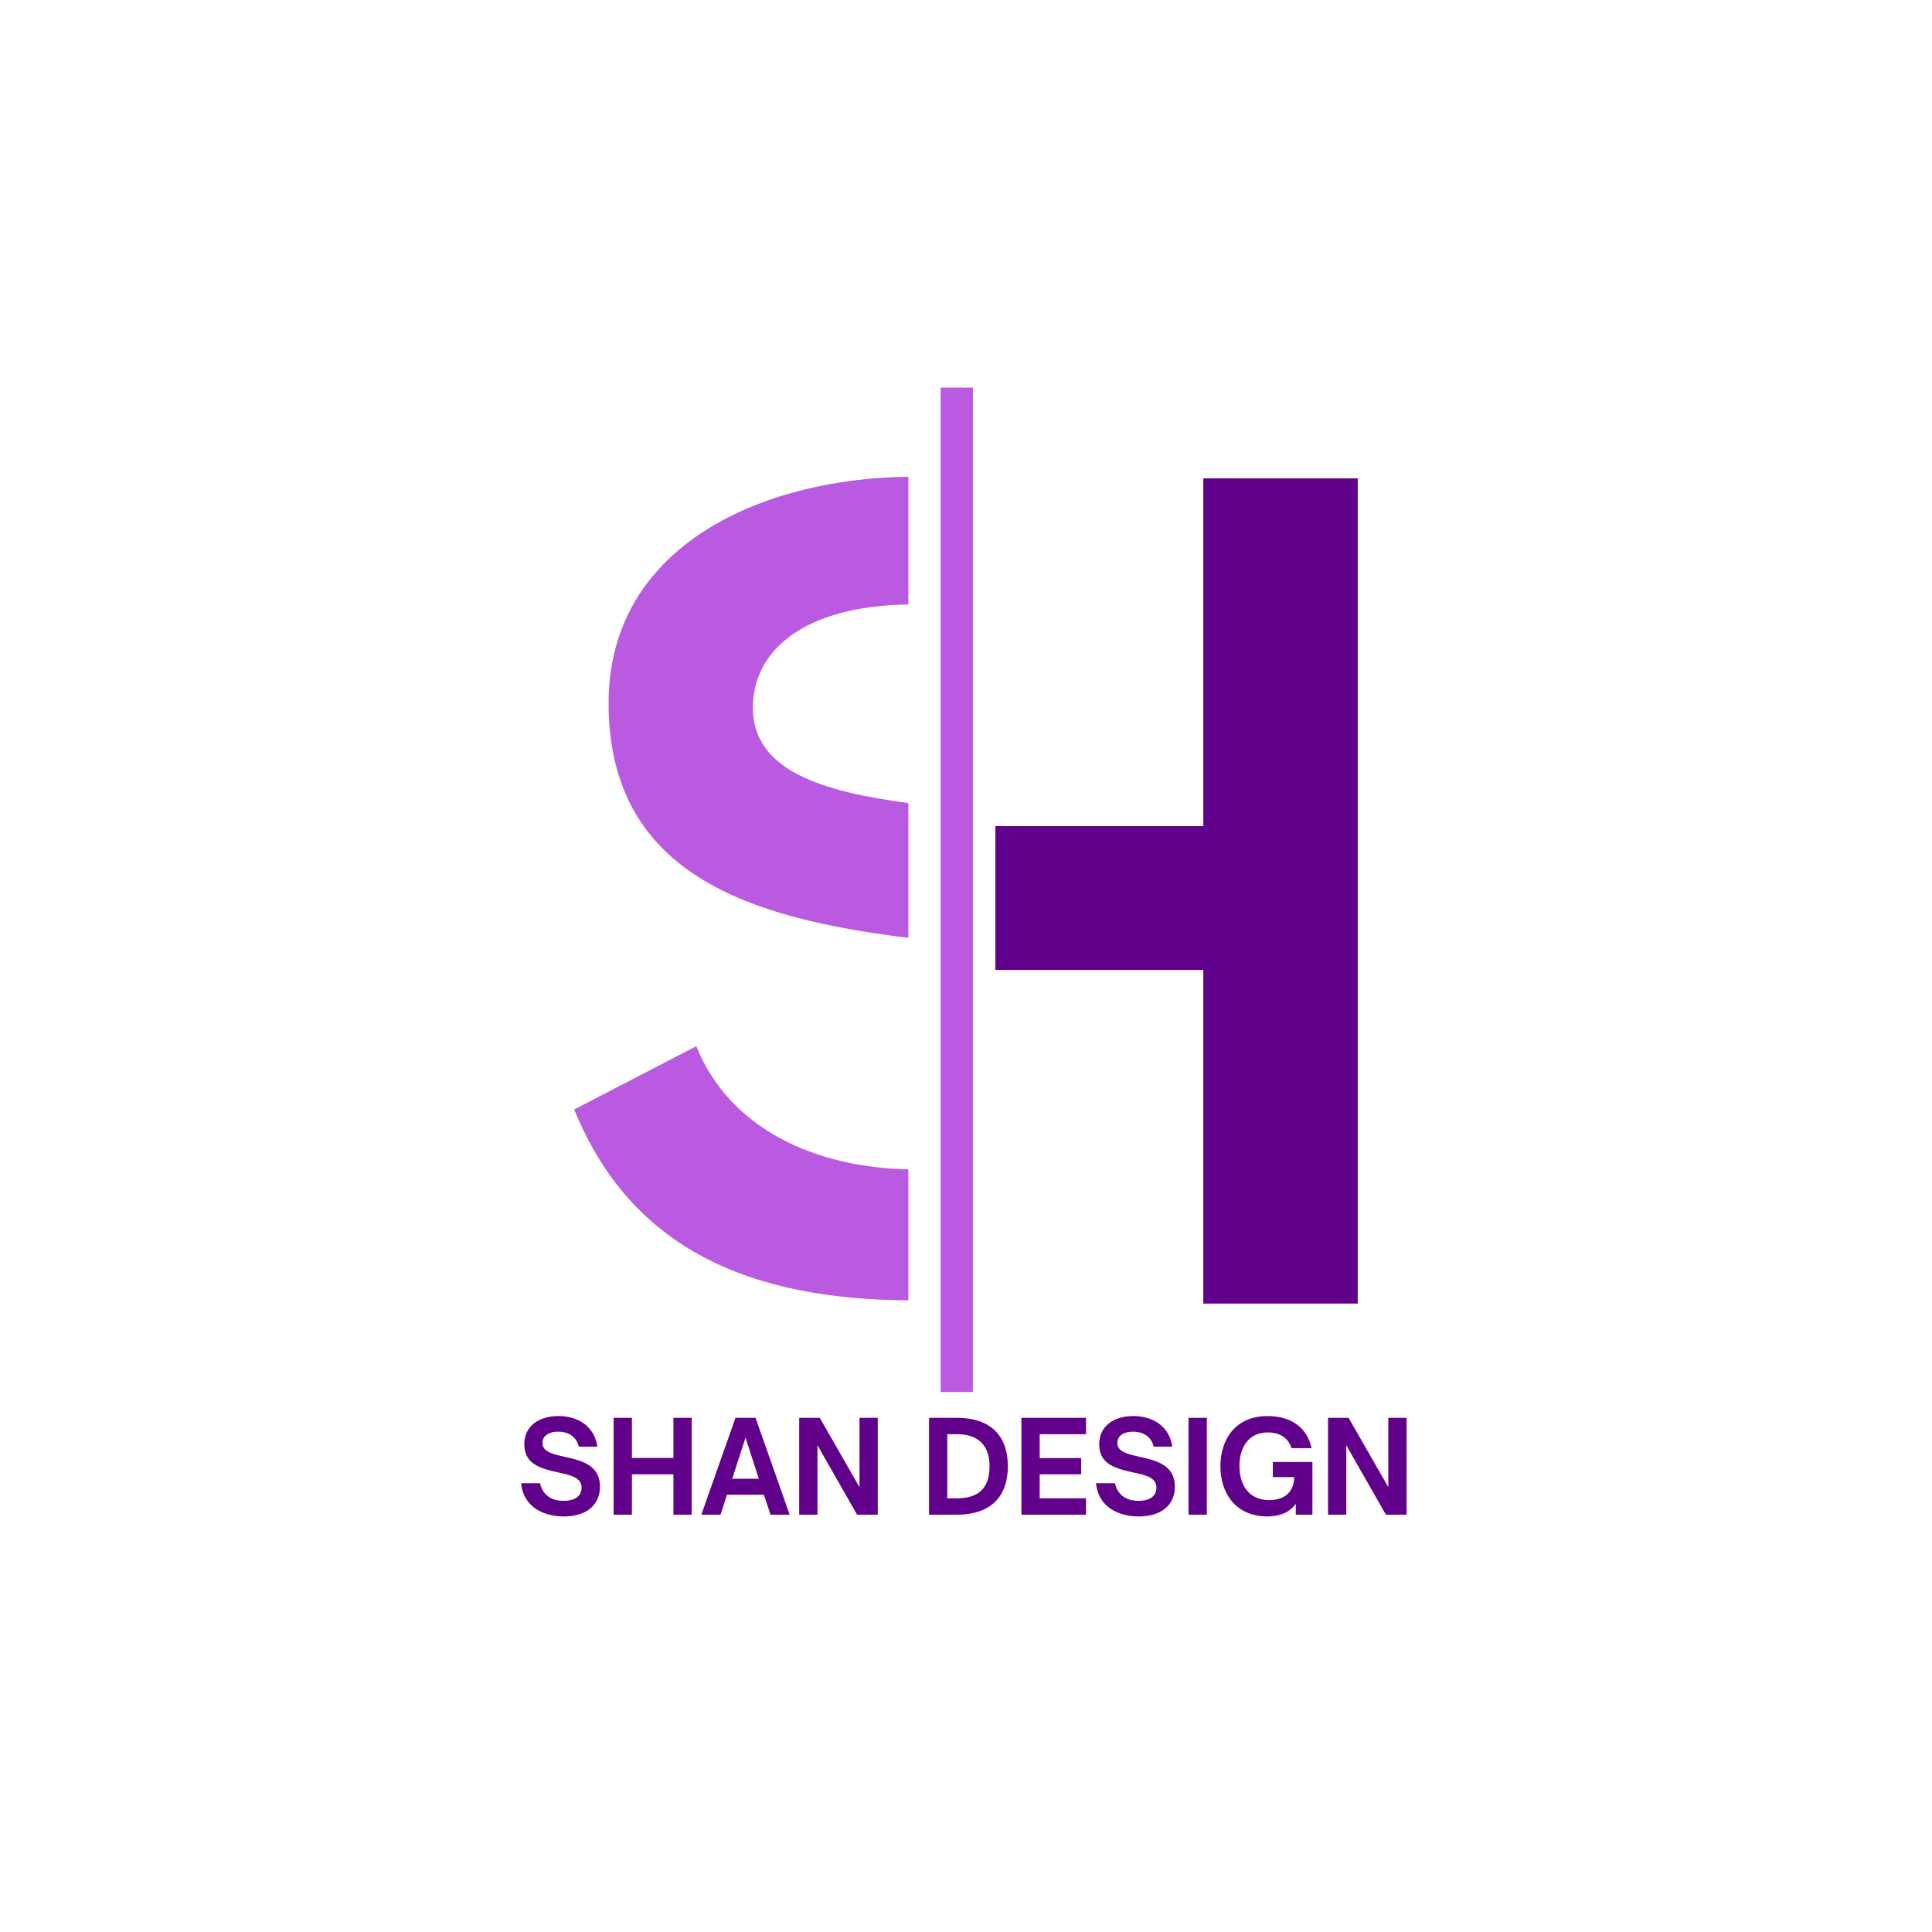 <svg xmlns="http://www.w3.org/2000/svg" xmlns:xlink="http://www.w3.org/1999/xlink" width="500" zoomAndPan="magnify" viewBox="0 0 375 375" height="500" preserveAspectRatio="xMidYMid meet" version="1.0"><defs><g/><clipPath id="b13fc8a770"><path d="M 111.449 203 L 177 203 L 177 253 L 111.449 253 Z M 111.449 203 " clip-rule="nonzero"/></clipPath><clipPath id="19da3c9e42"><path d="M 182 75.215 L 189 75.215 L 189 270.215 L 182 270.215 Z M 182 75.215 " clip-rule="nonzero"/></clipPath><clipPath id="33353bbe81"><path d="M 193 92 L 263.699 92 L 263.699 254 L 193 254 Z M 193 92 " clip-rule="nonzero"/></clipPath></defs><path fill="#b95ae1" d="M 176.309 182.031 L 176.309 155.875 C 159.73 153.648 146.137 149.656 146.137 137.352 C 146.137 126.34 155.93 117.625 176.309 117.328 L 176.309 92.539 C 148.57 92.816 118.129 105.539 118.129 136.488 C 118.129 169.922 145.914 178.305 176.309 182.031 Z M 176.309 182.031 " fill-opacity="1" fill-rule="nonzero"/><g clip-path="url(#b13fc8a770)"><path fill="#b95ae1" d="M 176.309 226.965 C 158.473 226.629 141.672 219.266 135.148 203.066 L 111.449 215.348 C 122.551 242.664 145.918 252.219 176.309 252.395 Z M 176.309 226.965 " fill-opacity="1" fill-rule="nonzero"/></g><g clip-path="url(#19da3c9e42)"><path fill="#b95ae1" d="M 182.574 75.234 L 188.84 75.234 L 188.84 270.188 L 182.574 270.188 Z M 182.574 75.234 " fill-opacity="1" fill-rule="nonzero"/></g><g clip-path="url(#33353bbe81)"><path fill="#61008b" d="M 233.559 92.848 L 233.559 160.352 L 193.203 160.352 L 193.203 188.266 L 233.559 188.266 L 233.559 253.023 L 263.535 253.023 L 263.535 92.848 Z M 233.559 92.848 " fill-opacity="1" fill-rule="nonzero"/></g><g fill="#61008b" fill-opacity="1"><g transform="translate(100.288, 293.999)"><g><path d="M 9.141 0.344 C 13.574 0.344 16.164 -1.898 16.164 -5.445 C 16.164 -9.707 12.441 -10.543 9.312 -11.234 C 7.023 -11.754 5 -12.195 5 -13.922 C 5 -15.348 6.281 -16.113 8.055 -16.113 C 9.977 -16.113 11.578 -15.203 12.047 -13.207 L 15.668 -13.207 C 15.078 -17.27 11.754 -19.145 8.129 -19.145 C 4.336 -19.145 1.477 -17.246 1.477 -13.625 C 1.477 -9.656 4.977 -8.895 8.055 -8.203 C 10.445 -7.688 12.59 -7.219 12.59 -5.273 C 12.59 -3.473 11.113 -2.684 9.164 -2.684 C 7.195 -2.684 5.148 -3.426 4.535 -6.109 L 0.863 -6.109 C 1.332 -1.258 5.52 0.344 9.141 0.344 Z M 9.141 0.344 "/></g></g></g><g fill="#61008b" fill-opacity="1"><g transform="translate(117.433, 293.999)"><g><path d="M 5.223 0 L 5.223 -7.836 L 13.281 -7.836 L 13.281 0 L 16.828 0 L 16.828 -18.797 L 13.281 -18.797 L 13.281 -11.012 L 5.223 -11.012 L 5.223 -18.797 L 1.676 -18.797 L 1.676 0 Z M 5.223 0 "/></g></g></g><g fill="#61008b" fill-opacity="1"><g transform="translate(135.957, 293.999)"><g><path d="M 3.895 0 L 5.148 -3.867 L 12.32 -3.867 L 13.602 0 L 17.32 0 L 10.691 -18.797 L 6.801 -18.797 L 0.172 0 Z M 8.746 -14.93 L 11.332 -6.973 L 6.16 -6.973 Z M 8.746 -14.93 "/></g></g></g><g fill="#61008b" fill-opacity="1"><g transform="translate(153.446, 293.999)"><g><path d="M 5.223 0 L 5.223 -13.477 L 12.91 0 L 16.926 0 L 16.926 -18.797 L 13.379 -18.797 L 13.379 -5.348 L 5.668 -18.797 L 1.676 -18.797 L 1.676 0 Z M 5.223 0 "/></g></g></g><g fill="#61008b" fill-opacity="1"><g transform="translate(178.646, 293.999)"><g><path d="M 7.145 0 C 13.477 0 16.977 -3.375 16.977 -9.387 C 16.977 -15.422 13.5 -18.797 7.145 -18.797 L 1.676 -18.797 L 1.676 0 Z M 5.223 -15.621 L 7.121 -15.621 C 10.914 -15.621 13.426 -13.746 13.426 -9.387 C 13.426 -4.73 10.84 -3.18 7.094 -3.18 L 5.223 -3.18 Z M 5.223 -15.621 "/></g></g></g><g fill="#61008b" fill-opacity="1"><g transform="translate(196.578, 293.999)"><g><path d="M 14.215 0 L 14.215 -3.18 L 5.223 -3.18 L 5.223 -7.836 L 13.281 -7.836 L 13.281 -10.988 L 5.223 -10.988 L 5.223 -15.621 L 14.215 -15.621 L 14.215 -18.797 L 1.676 -18.797 L 1.676 0 Z M 14.215 0 "/></g></g></g><g fill="#61008b" fill-opacity="1"><g transform="translate(211.875, 293.999)"><g><path d="M 9.141 0.344 C 13.574 0.344 16.164 -1.898 16.164 -5.445 C 16.164 -9.707 12.441 -10.543 9.312 -11.234 C 7.023 -11.754 5 -12.195 5 -13.922 C 5 -15.348 6.281 -16.113 8.055 -16.113 C 9.977 -16.113 11.578 -15.203 12.047 -13.207 L 15.668 -13.207 C 15.078 -17.27 11.754 -19.145 8.129 -19.145 C 4.336 -19.145 1.477 -17.246 1.477 -13.625 C 1.477 -9.656 4.977 -8.895 8.055 -8.203 C 10.445 -7.688 12.59 -7.219 12.59 -5.273 C 12.59 -3.473 11.113 -2.684 9.164 -2.684 C 7.195 -2.684 5.148 -3.426 4.535 -6.109 L 0.863 -6.109 C 1.332 -1.258 5.52 0.344 9.141 0.344 Z M 9.141 0.344 "/></g></g></g><g fill="#61008b" fill-opacity="1"><g transform="translate(229.02, 293.999)"><g><path d="M 5.223 0 L 5.223 -18.797 L 1.676 -18.797 L 1.676 0 Z M 5.223 0 "/></g></g></g><g fill="#61008b" fill-opacity="1"><g transform="translate(235.917, 293.999)"><g><path d="M 10.125 0.344 C 12.121 0.344 14.289 -0.246 15.594 -2.117 L 15.594 0 L 18.824 0 L 18.824 -10.223 L 11.137 -10.223 L 11.137 -7.293 L 15.301 -7.293 C 15.227 -4.336 13.379 -2.832 10.422 -2.832 C 6.578 -2.832 4.656 -5.641 4.656 -9.438 C 4.656 -13.105 6.504 -15.965 10.102 -15.965 C 12.59 -15.965 14.141 -14.855 14.758 -12.91 L 18.652 -12.91 C 17.887 -16.629 14.98 -19.145 10.125 -19.145 C 3.82 -19.145 0.961 -14.535 0.961 -9.41 C 0.961 -4.285 3.82 0.344 10.125 0.344 Z M 10.125 0.344 "/></g></g></g><g fill="#61008b" fill-opacity="1"><g transform="translate(256.091, 293.999)"><g><path d="M 5.223 0 L 5.223 -13.477 L 12.91 0 L 16.926 0 L 16.926 -18.797 L 13.379 -18.797 L 13.379 -5.348 L 5.668 -18.797 L 1.676 -18.797 L 1.676 0 Z M 5.223 0 "/></g></g></g></svg>